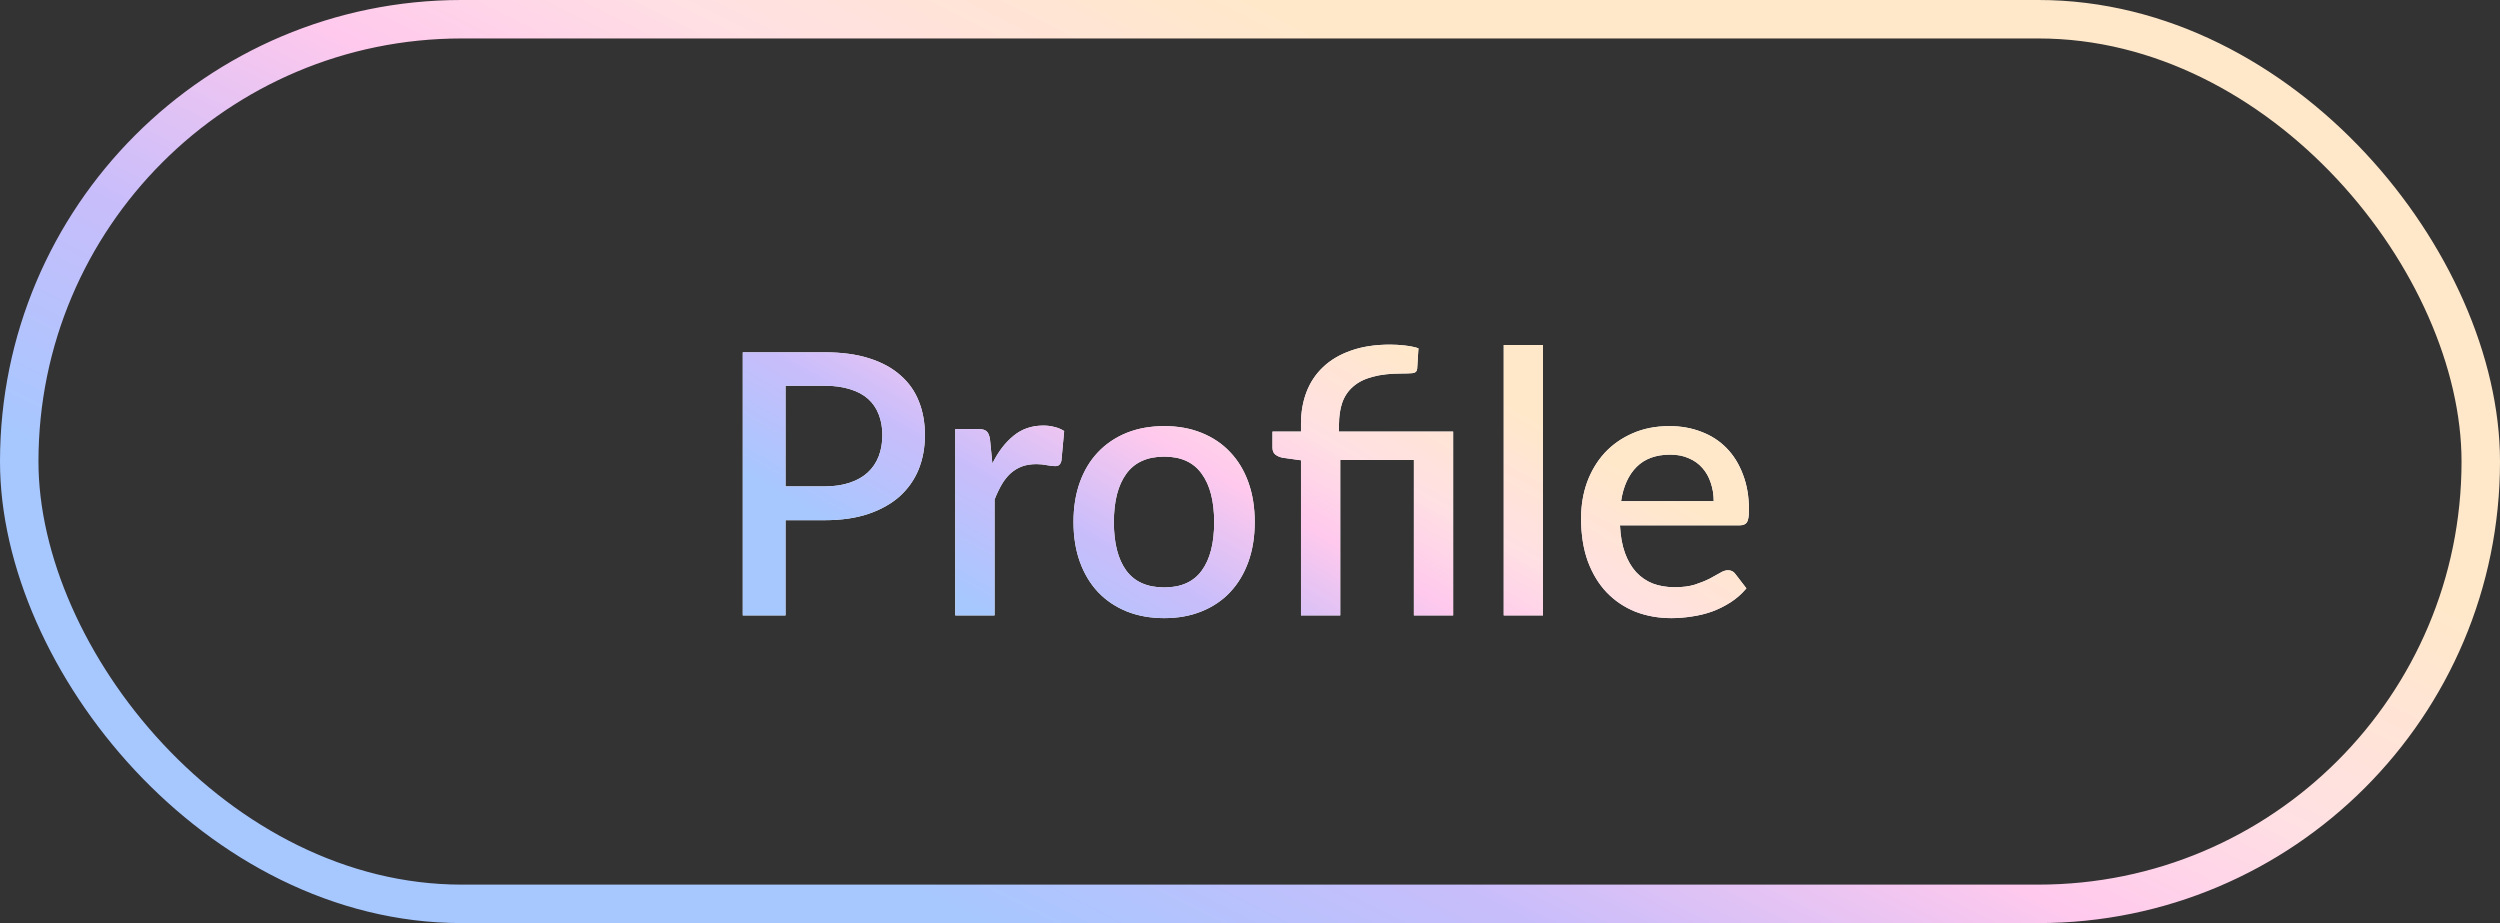 <?xml version="1.0" encoding="UTF-8"?> <svg xmlns="http://www.w3.org/2000/svg" width="130" height="48" viewBox="0 0 130 48" fill="none"><rect x="0" y="0" width="130" height="48" fill="#333333" stroke="none"/> <rect x="1" y="1" width="128" height="46" rx="23" stroke="url(#paint0_linear_222_128)" stroke-width="2"></rect> <path d="M42.88 25.293C43.374 25.293 43.808 25.23 44.182 25.103C44.562 24.976 44.876 24.799 45.123 24.571C45.376 24.337 45.566 24.055 45.693 23.726C45.819 23.396 45.883 23.029 45.883 22.623C45.883 22.224 45.819 21.867 45.693 21.55C45.572 21.233 45.389 20.964 45.142 20.742C44.895 20.521 44.581 20.353 44.201 20.239C43.827 20.119 43.387 20.058 42.88 20.058H40.847V25.293H42.88ZM42.88 18.32C43.773 18.32 44.546 18.424 45.199 18.634C45.857 18.843 46.399 19.137 46.823 19.517C47.254 19.891 47.574 20.343 47.782 20.875C47.992 21.401 48.096 21.984 48.096 22.623C48.096 23.276 47.985 23.874 47.764 24.419C47.542 24.957 47.212 25.423 46.776 25.816C46.339 26.202 45.794 26.506 45.142 26.727C44.495 26.943 43.742 27.05 42.88 27.05H40.847V32H38.624V18.32H42.88ZM51.603 24.105C51.907 23.491 52.274 23.01 52.705 22.662C53.135 22.307 53.651 22.13 54.253 22.13C54.462 22.13 54.658 22.155 54.842 22.206C55.026 22.25 55.191 22.32 55.336 22.415L55.194 23.953C55.168 24.061 55.127 24.137 55.07 24.181C55.02 24.22 54.95 24.238 54.861 24.238C54.766 24.238 54.63 24.223 54.453 24.191C54.275 24.153 54.089 24.134 53.892 24.134C53.607 24.134 53.354 24.175 53.132 24.258C52.917 24.34 52.721 24.46 52.543 24.619C52.372 24.777 52.22 24.97 52.087 25.198C51.954 25.426 51.831 25.686 51.717 25.977V32H49.674V22.31H50.862C51.077 22.31 51.226 22.351 51.308 22.433C51.391 22.509 51.447 22.646 51.479 22.842L51.603 24.105ZM60.543 22.158C61.259 22.158 61.905 22.275 62.481 22.509C63.064 22.744 63.558 23.076 63.963 23.507C64.375 23.938 64.692 24.46 64.913 25.075C65.135 25.689 65.246 26.379 65.246 27.145C65.246 27.912 65.135 28.602 64.913 29.216C64.692 29.831 64.375 30.357 63.963 30.794C63.558 31.224 63.064 31.557 62.481 31.791C61.905 32.025 61.259 32.142 60.543 32.142C59.821 32.142 59.169 32.025 58.586 31.791C58.01 31.557 57.516 31.224 57.104 30.794C56.693 30.357 56.376 29.831 56.154 29.216C55.933 28.602 55.822 27.912 55.822 27.145C55.822 26.379 55.933 25.689 56.154 25.075C56.376 24.46 56.693 23.938 57.104 23.507C57.516 23.076 58.01 22.744 58.586 22.509C59.169 22.275 59.821 22.158 60.543 22.158ZM60.543 30.547C61.417 30.547 62.066 30.255 62.491 29.672C62.922 29.084 63.137 28.244 63.137 27.155C63.137 26.066 62.922 25.227 62.491 24.637C62.066 24.042 61.417 23.744 60.543 23.744C59.657 23.744 58.998 24.042 58.567 24.637C58.137 25.227 57.921 26.066 57.921 27.155C57.921 28.244 58.137 29.084 58.567 29.672C58.998 30.255 59.657 30.547 60.543 30.547ZM67.651 32V23.934L66.701 23.802C66.542 23.77 66.412 23.713 66.311 23.631C66.216 23.548 66.169 23.431 66.169 23.279V22.443H67.651V22.035C67.651 21.439 67.746 20.891 67.936 20.391C68.126 19.891 68.414 19.457 68.8 19.09C69.186 18.722 69.668 18.437 70.244 18.235C70.827 18.026 71.508 17.921 72.287 17.921C72.54 17.921 72.8 17.937 73.066 17.968C73.338 18 73.569 18.048 73.759 18.111L73.693 19.175C73.68 19.308 73.601 19.384 73.455 19.403C73.309 19.416 73.116 19.422 72.876 19.422C72.287 19.422 71.786 19.479 71.375 19.593C70.963 19.701 70.627 19.869 70.368 20.096C70.108 20.318 69.918 20.597 69.798 20.933C69.684 21.262 69.627 21.648 69.627 22.091V22.443H75.564V32H73.522V23.916H69.693V32H67.651ZM80.236 17.94V32H78.194V17.94H80.236ZM89.113 26.062C89.113 25.721 89.062 25.404 88.961 25.113C88.866 24.815 88.723 24.558 88.533 24.343C88.343 24.121 88.106 23.95 87.821 23.83C87.542 23.703 87.219 23.64 86.852 23.64C86.111 23.64 85.528 23.852 85.104 24.276C84.679 24.701 84.41 25.296 84.296 26.062H89.113ZM84.239 27.317C84.264 27.867 84.35 28.346 84.496 28.751C84.641 29.15 84.835 29.483 85.075 29.748C85.322 30.015 85.614 30.214 85.949 30.347C86.291 30.474 86.671 30.537 87.089 30.537C87.488 30.537 87.833 30.493 88.125 30.404C88.416 30.309 88.669 30.208 88.885 30.1C89.1 29.986 89.284 29.885 89.436 29.796C89.588 29.701 89.727 29.654 89.854 29.654C90.018 29.654 90.145 29.717 90.234 29.843L90.813 30.594C90.573 30.879 90.3 31.12 89.996 31.316C89.692 31.512 89.369 31.674 89.027 31.8C88.685 31.921 88.334 32.006 87.973 32.057C87.612 32.114 87.26 32.142 86.918 32.142C86.247 32.142 85.623 32.032 85.047 31.81C84.477 31.582 83.98 31.25 83.555 30.812C83.137 30.375 82.808 29.834 82.567 29.188C82.333 28.542 82.216 27.798 82.216 26.956C82.216 26.284 82.32 25.657 82.529 25.075C82.745 24.492 83.049 23.985 83.441 23.555C83.84 23.124 84.322 22.785 84.885 22.538C85.455 22.285 86.098 22.158 86.814 22.158C87.409 22.158 87.96 22.256 88.467 22.453C88.973 22.642 89.41 22.924 89.778 23.298C90.145 23.672 90.43 24.131 90.633 24.675C90.842 25.214 90.946 25.828 90.946 26.518C90.946 26.835 90.911 27.047 90.842 27.155C90.772 27.263 90.645 27.317 90.462 27.317H84.239Z" fill="white"></path> <path d="M42.88 25.293C43.374 25.293 43.808 25.23 44.182 25.103C44.562 24.976 44.876 24.799 45.123 24.571C45.376 24.337 45.566 24.055 45.693 23.726C45.819 23.396 45.883 23.029 45.883 22.623C45.883 22.224 45.819 21.867 45.693 21.55C45.572 21.233 45.389 20.964 45.142 20.742C44.895 20.521 44.581 20.353 44.201 20.239C43.827 20.119 43.387 20.058 42.88 20.058H40.847V25.293H42.88ZM42.88 18.32C43.773 18.32 44.546 18.424 45.199 18.634C45.857 18.843 46.399 19.137 46.823 19.517C47.254 19.891 47.574 20.343 47.782 20.875C47.992 21.401 48.096 21.984 48.096 22.623C48.096 23.276 47.985 23.874 47.764 24.419C47.542 24.957 47.212 25.423 46.776 25.816C46.339 26.202 45.794 26.506 45.142 26.727C44.495 26.943 43.742 27.05 42.88 27.05H40.847V32H38.624V18.32H42.88ZM51.603 24.105C51.907 23.491 52.274 23.01 52.705 22.662C53.135 22.307 53.651 22.13 54.253 22.13C54.462 22.13 54.658 22.155 54.842 22.206C55.026 22.25 55.191 22.32 55.336 22.415L55.194 23.953C55.168 24.061 55.127 24.137 55.07 24.181C55.02 24.22 54.95 24.238 54.861 24.238C54.766 24.238 54.63 24.223 54.453 24.191C54.275 24.153 54.089 24.134 53.892 24.134C53.607 24.134 53.354 24.175 53.132 24.258C52.917 24.34 52.721 24.46 52.543 24.619C52.372 24.777 52.22 24.97 52.087 25.198C51.954 25.426 51.831 25.686 51.717 25.977V32H49.674V22.31H50.862C51.077 22.31 51.226 22.351 51.308 22.433C51.391 22.509 51.447 22.646 51.479 22.842L51.603 24.105ZM60.543 22.158C61.259 22.158 61.905 22.275 62.481 22.509C63.064 22.744 63.558 23.076 63.963 23.507C64.375 23.938 64.692 24.46 64.913 25.075C65.135 25.689 65.246 26.379 65.246 27.145C65.246 27.912 65.135 28.602 64.913 29.216C64.692 29.831 64.375 30.357 63.963 30.794C63.558 31.224 63.064 31.557 62.481 31.791C61.905 32.025 61.259 32.142 60.543 32.142C59.821 32.142 59.169 32.025 58.586 31.791C58.01 31.557 57.516 31.224 57.104 30.794C56.693 30.357 56.376 29.831 56.154 29.216C55.933 28.602 55.822 27.912 55.822 27.145C55.822 26.379 55.933 25.689 56.154 25.075C56.376 24.46 56.693 23.938 57.104 23.507C57.516 23.076 58.01 22.744 58.586 22.509C59.169 22.275 59.821 22.158 60.543 22.158ZM60.543 30.547C61.417 30.547 62.066 30.255 62.491 29.672C62.922 29.084 63.137 28.244 63.137 27.155C63.137 26.066 62.922 25.227 62.491 24.637C62.066 24.042 61.417 23.744 60.543 23.744C59.657 23.744 58.998 24.042 58.567 24.637C58.137 25.227 57.921 26.066 57.921 27.155C57.921 28.244 58.137 29.084 58.567 29.672C58.998 30.255 59.657 30.547 60.543 30.547ZM67.651 32V23.934L66.701 23.802C66.542 23.77 66.412 23.713 66.311 23.631C66.216 23.548 66.169 23.431 66.169 23.279V22.443H67.651V22.035C67.651 21.439 67.746 20.891 67.936 20.391C68.126 19.891 68.414 19.457 68.8 19.09C69.186 18.722 69.668 18.437 70.244 18.235C70.827 18.026 71.508 17.921 72.287 17.921C72.54 17.921 72.8 17.937 73.066 17.968C73.338 18 73.569 18.048 73.759 18.111L73.693 19.175C73.68 19.308 73.601 19.384 73.455 19.403C73.309 19.416 73.116 19.422 72.876 19.422C72.287 19.422 71.786 19.479 71.375 19.593C70.963 19.701 70.627 19.869 70.368 20.096C70.108 20.318 69.918 20.597 69.798 20.933C69.684 21.262 69.627 21.648 69.627 22.091V22.443H75.564V32H73.522V23.916H69.693V32H67.651ZM80.236 17.94V32H78.194V17.94H80.236ZM89.113 26.062C89.113 25.721 89.062 25.404 88.961 25.113C88.866 24.815 88.723 24.558 88.533 24.343C88.343 24.121 88.106 23.95 87.821 23.83C87.542 23.703 87.219 23.64 86.852 23.64C86.111 23.64 85.528 23.852 85.104 24.276C84.679 24.701 84.41 25.296 84.296 26.062H89.113ZM84.239 27.317C84.264 27.867 84.35 28.346 84.496 28.751C84.641 29.15 84.835 29.483 85.075 29.748C85.322 30.015 85.614 30.214 85.949 30.347C86.291 30.474 86.671 30.537 87.089 30.537C87.488 30.537 87.833 30.493 88.125 30.404C88.416 30.309 88.669 30.208 88.885 30.1C89.1 29.986 89.284 29.885 89.436 29.796C89.588 29.701 89.727 29.654 89.854 29.654C90.018 29.654 90.145 29.717 90.234 29.843L90.813 30.594C90.573 30.879 90.3 31.12 89.996 31.316C89.692 31.512 89.369 31.674 89.027 31.8C88.685 31.921 88.334 32.006 87.973 32.057C87.612 32.114 87.26 32.142 86.918 32.142C86.247 32.142 85.623 32.032 85.047 31.81C84.477 31.582 83.98 31.25 83.555 30.812C83.137 30.375 82.808 29.834 82.567 29.188C82.333 28.542 82.216 27.798 82.216 26.956C82.216 26.284 82.32 25.657 82.529 25.075C82.745 24.492 83.049 23.985 83.441 23.555C83.84 23.124 84.322 22.785 84.885 22.538C85.455 22.285 86.098 22.158 86.814 22.158C87.409 22.158 87.96 22.256 88.467 22.453C88.973 22.642 89.41 22.924 89.778 23.298C90.145 23.672 90.43 24.131 90.633 24.675C90.842 25.214 90.946 25.828 90.946 26.518C90.946 26.835 90.911 27.047 90.842 27.155C90.772 27.263 90.645 27.317 90.462 27.317H84.239Z" fill="url(#paint1_linear_222_128)"></path> <defs> <linearGradient id="paint0_linear_222_128" x1="65" y1="-3.56649e-06" x2="41.559" y2="46.215" gradientUnits="userSpaceOnUse"> <stop stop-color="#FFE8CA"></stop> <stop offset="0.26" stop-color="#FFE0E3"></stop> <stop offset="0.443" stop-color="#FFC9ED"></stop> <stop offset="0.698" stop-color="#C8BDFB"></stop> <stop offset="0.948" stop-color="#A7C7FF"></stop> </linearGradient> <linearGradient id="paint1_linear_222_128" x1="64.5" y1="13" x2="52.474" y2="33.934" gradientUnits="userSpaceOnUse"> <stop stop-color="#FFE8CA"></stop> <stop offset="0.26" stop-color="#FFE0E3"></stop> <stop offset="0.443" stop-color="#FFC9ED"></stop> <stop offset="0.698" stop-color="#C8BDFB"></stop> <stop offset="0.948" stop-color="#A7C7FF"></stop> </linearGradient> </defs> </svg> 